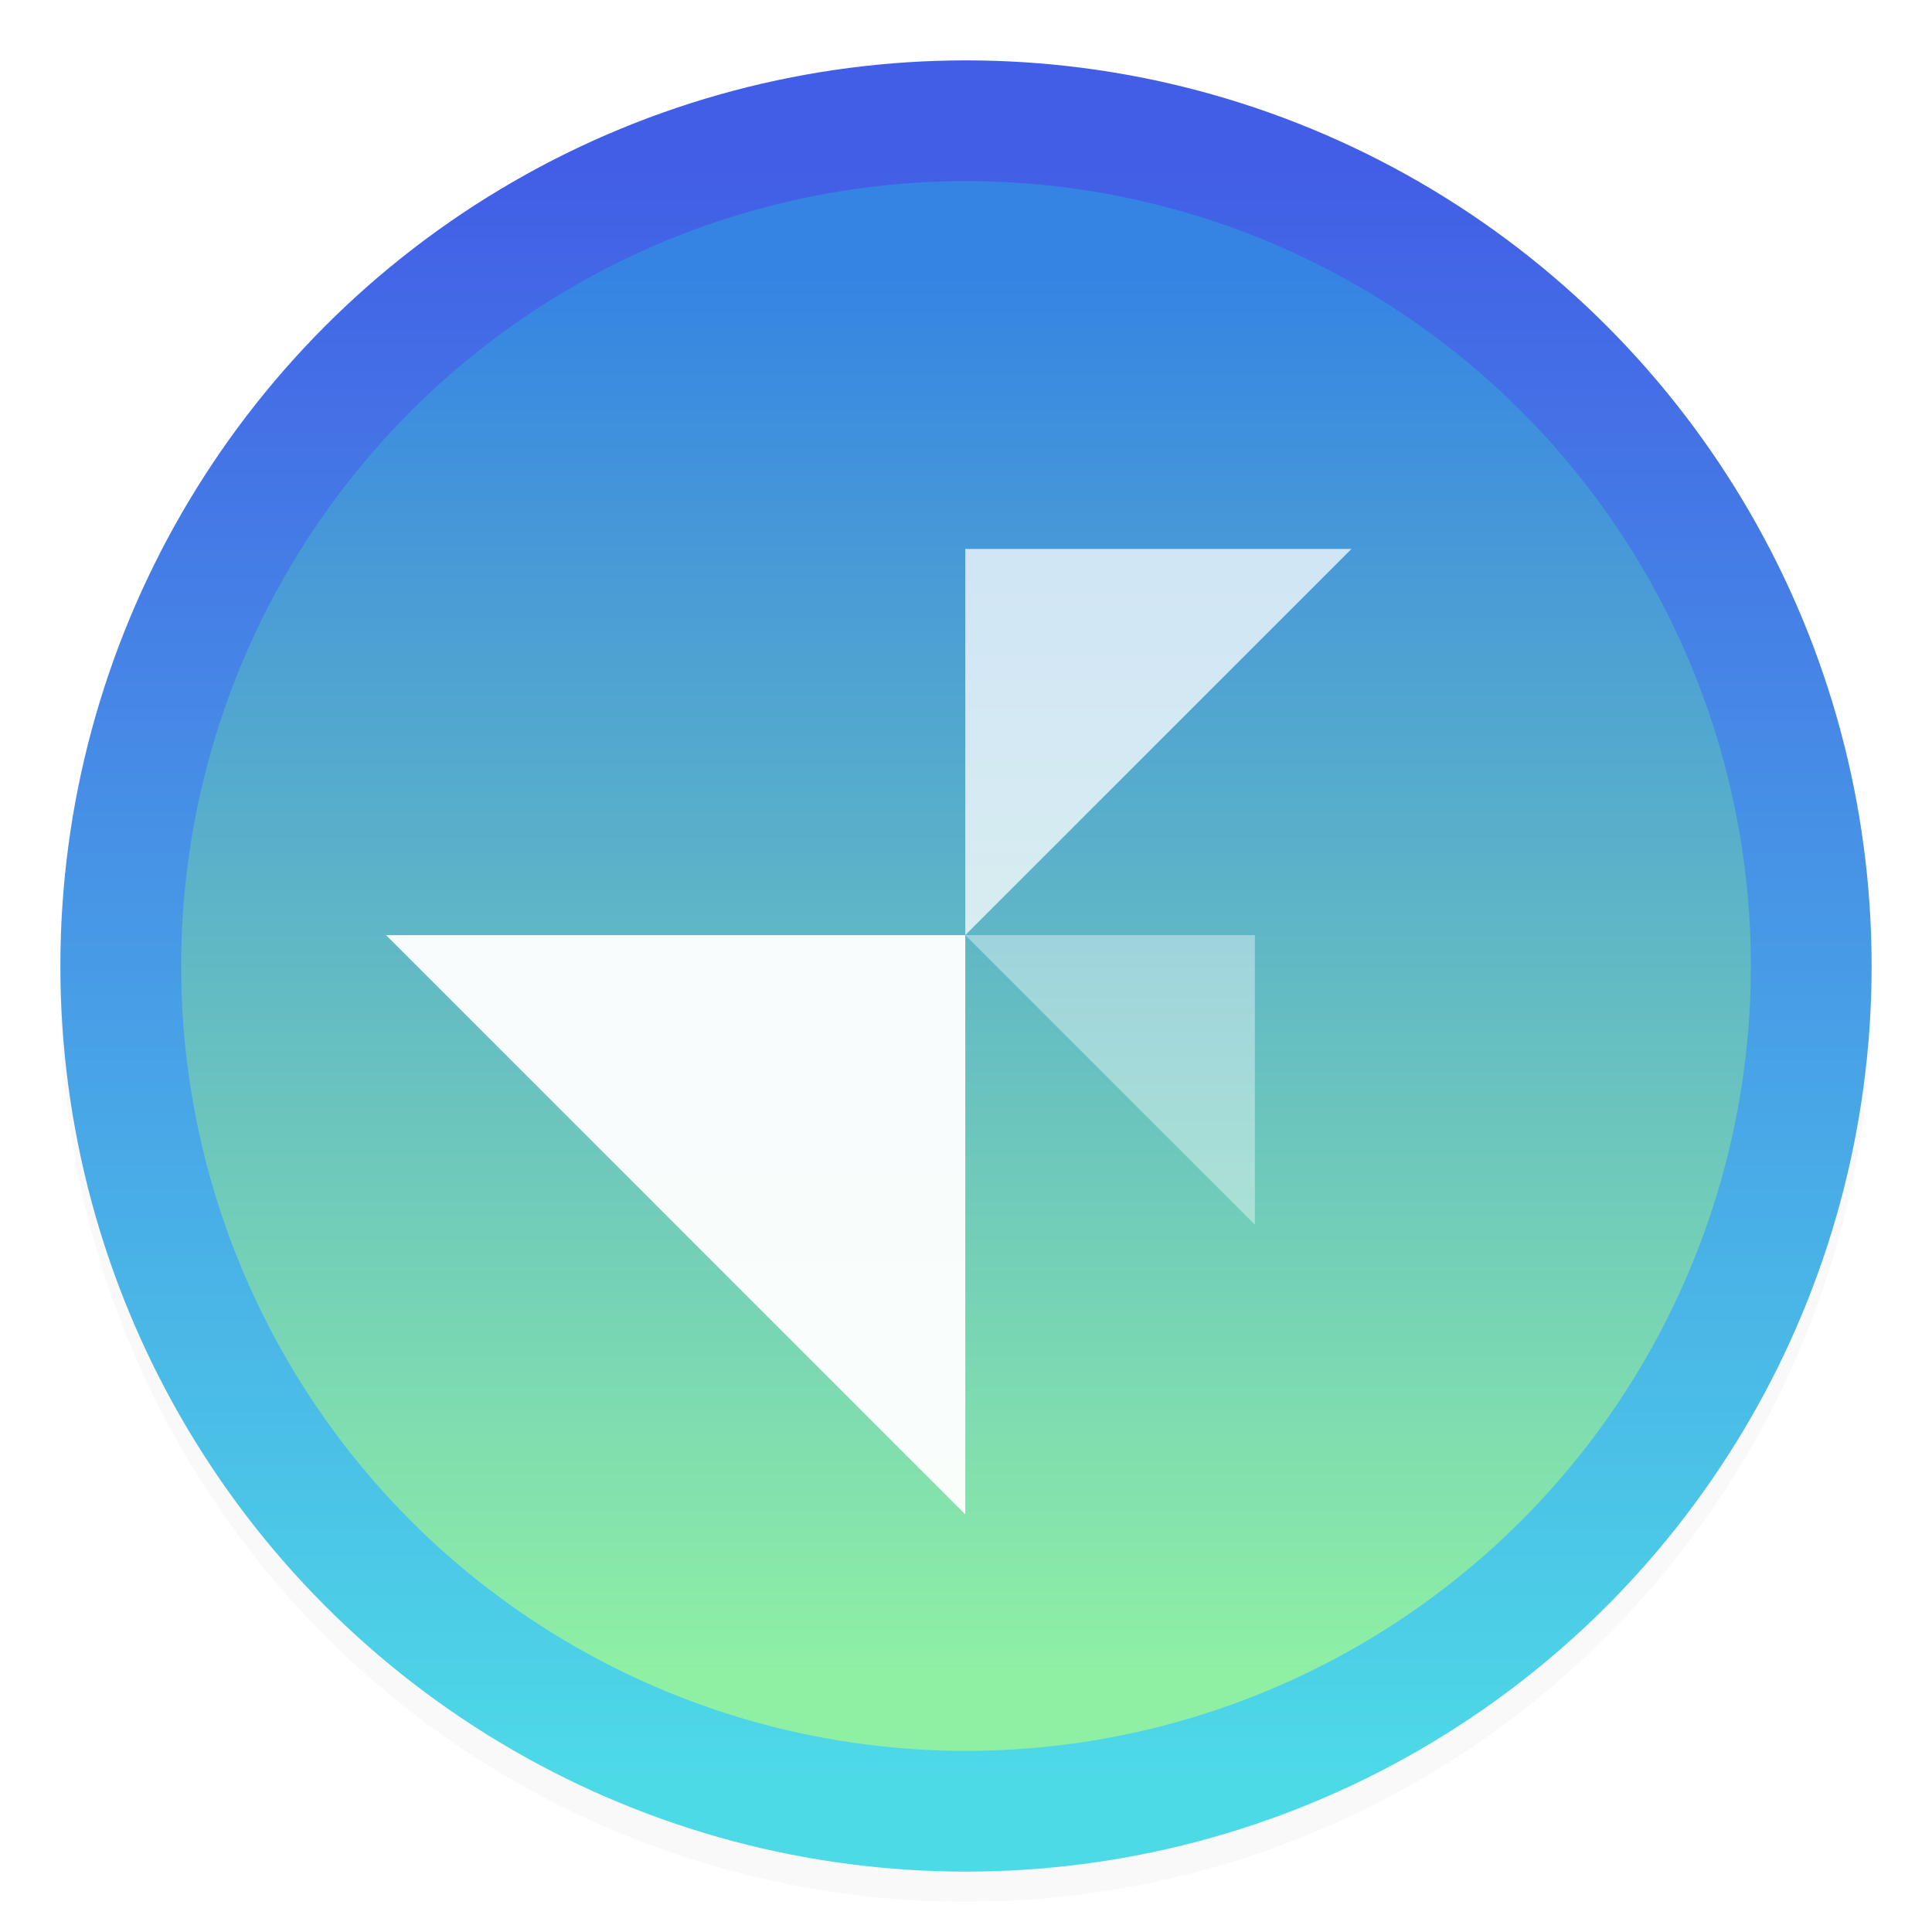 <svg width="64" height="64" version="1.1" viewBox="0 0 64 64" xmlns="http://www.w3.org/2000/svg" xmlns:xlink="http://www.w3.org/1999/xlink">
 <defs>
  <linearGradient id="linearGradient1237" x1="32.86" x2="32.86" y1="59.084" y2="5.542" gradientUnits="userSpaceOnUse">
   <stop stop-color="#4ddae7" offset="0"/>
   <stop stop-color="#425ee6" offset="1"/>
  </linearGradient>
  <linearGradient id="linearGradient1424" x1="32.86" x2="32.86" y1="59.084" y2="5.542" gradientTransform="matrix(.867 0 0 .867 4.267 4.267)" gradientUnits="userSpaceOnUse">
   <stop stop-color="#8ff0a4" offset="0"/>
   <stop stop-color="#3584e4" offset="1"/>
  </linearGradient>
  <filter id="filter1576" x="-.027" y="-.027" width="1.054" height="1.054" color-interpolation-filters="sRGB">
   <feGaussianBlur stdDeviation="0.675"/>
  </filter>
 </defs>
 <filter id="b" x="0" y="0" width="1" height="1">
  <feColorMatrix in="SourceGraphic" values="0 0 0 0 1 0 0 0 0 1 0 0 0 0 1 0 0 0 1 0"/>
 </filter>
 <mask id="c">
  <g filter="url(#b)">
   <rect width="128" height="128" fill-opacity=".95"/>
  </g>
 </mask>
 <clipPath id="d">
  <rect width="192" height="152"/>
 </clipPath>
 <mask id="e">
  <g filter="url(#b)">
   <rect width="128" height="128" fill-opacity=".75"/>
  </g>
 </mask>
 <clipPath id="f">
  <rect width="192" height="152"/>
 </clipPath>
 <mask id="g">
  <g filter="url(#b)">
   <rect width="128" height="128" fill-opacity=".4"/>
  </g>
 </mask>
 <clipPath id="h">
  <rect width="192" height="152"/>
 </clipPath>
 <mask id="i">
  <g filter="url(#b)">
   <rect width="128" height="128" fill-opacity=".8"/>
  </g>
 </mask>
 <clipPath id="k">
  <rect width="192" height="152"/>
 </clipPath>
 <circle cx="32" cy="33" r="30" fill="#000000" filter="url(#filter1576)" opacity=".15" stroke-linecap="round" stroke-linejoin="round" stroke-width="2.114" style="paint-order:stroke fill markers"/>
 <circle cx="32" cy="32" r="30" fill="url(#linearGradient1237)" stroke-linecap="round" stroke-linejoin="round" stroke-width="2.114" style="paint-order:stroke fill markers"/>
 <circle cx="32" cy="32" r="26" fill="url(#linearGradient1424)" stroke-linecap="round" stroke-linejoin="round" stroke-width="1.832" style="paint-order:stroke fill markers"/>
 <g transform="matrix(.533 0 0 .533 -6.4 -5.267)" clip-path="url(#d)" mask="url(#c)">
  <path d="m36 68h36v36z" fill="#ffffff"/>
 </g>
 <g transform="matrix(.533 0 0 .533 -6.4 -5.267)" clip-path="url(#f)" mask="url(#e)">
  <path d="m96 44h-24v24z" fill="#ffffff"/>
 </g>
 <g transform="matrix(.533 0 0 .533 -6.4 -5.267)" clip-path="url(#h)" mask="url(#g)">
  <path d="m72 68h18v18z" fill="#ffffff"/>
 </g>
</svg>
